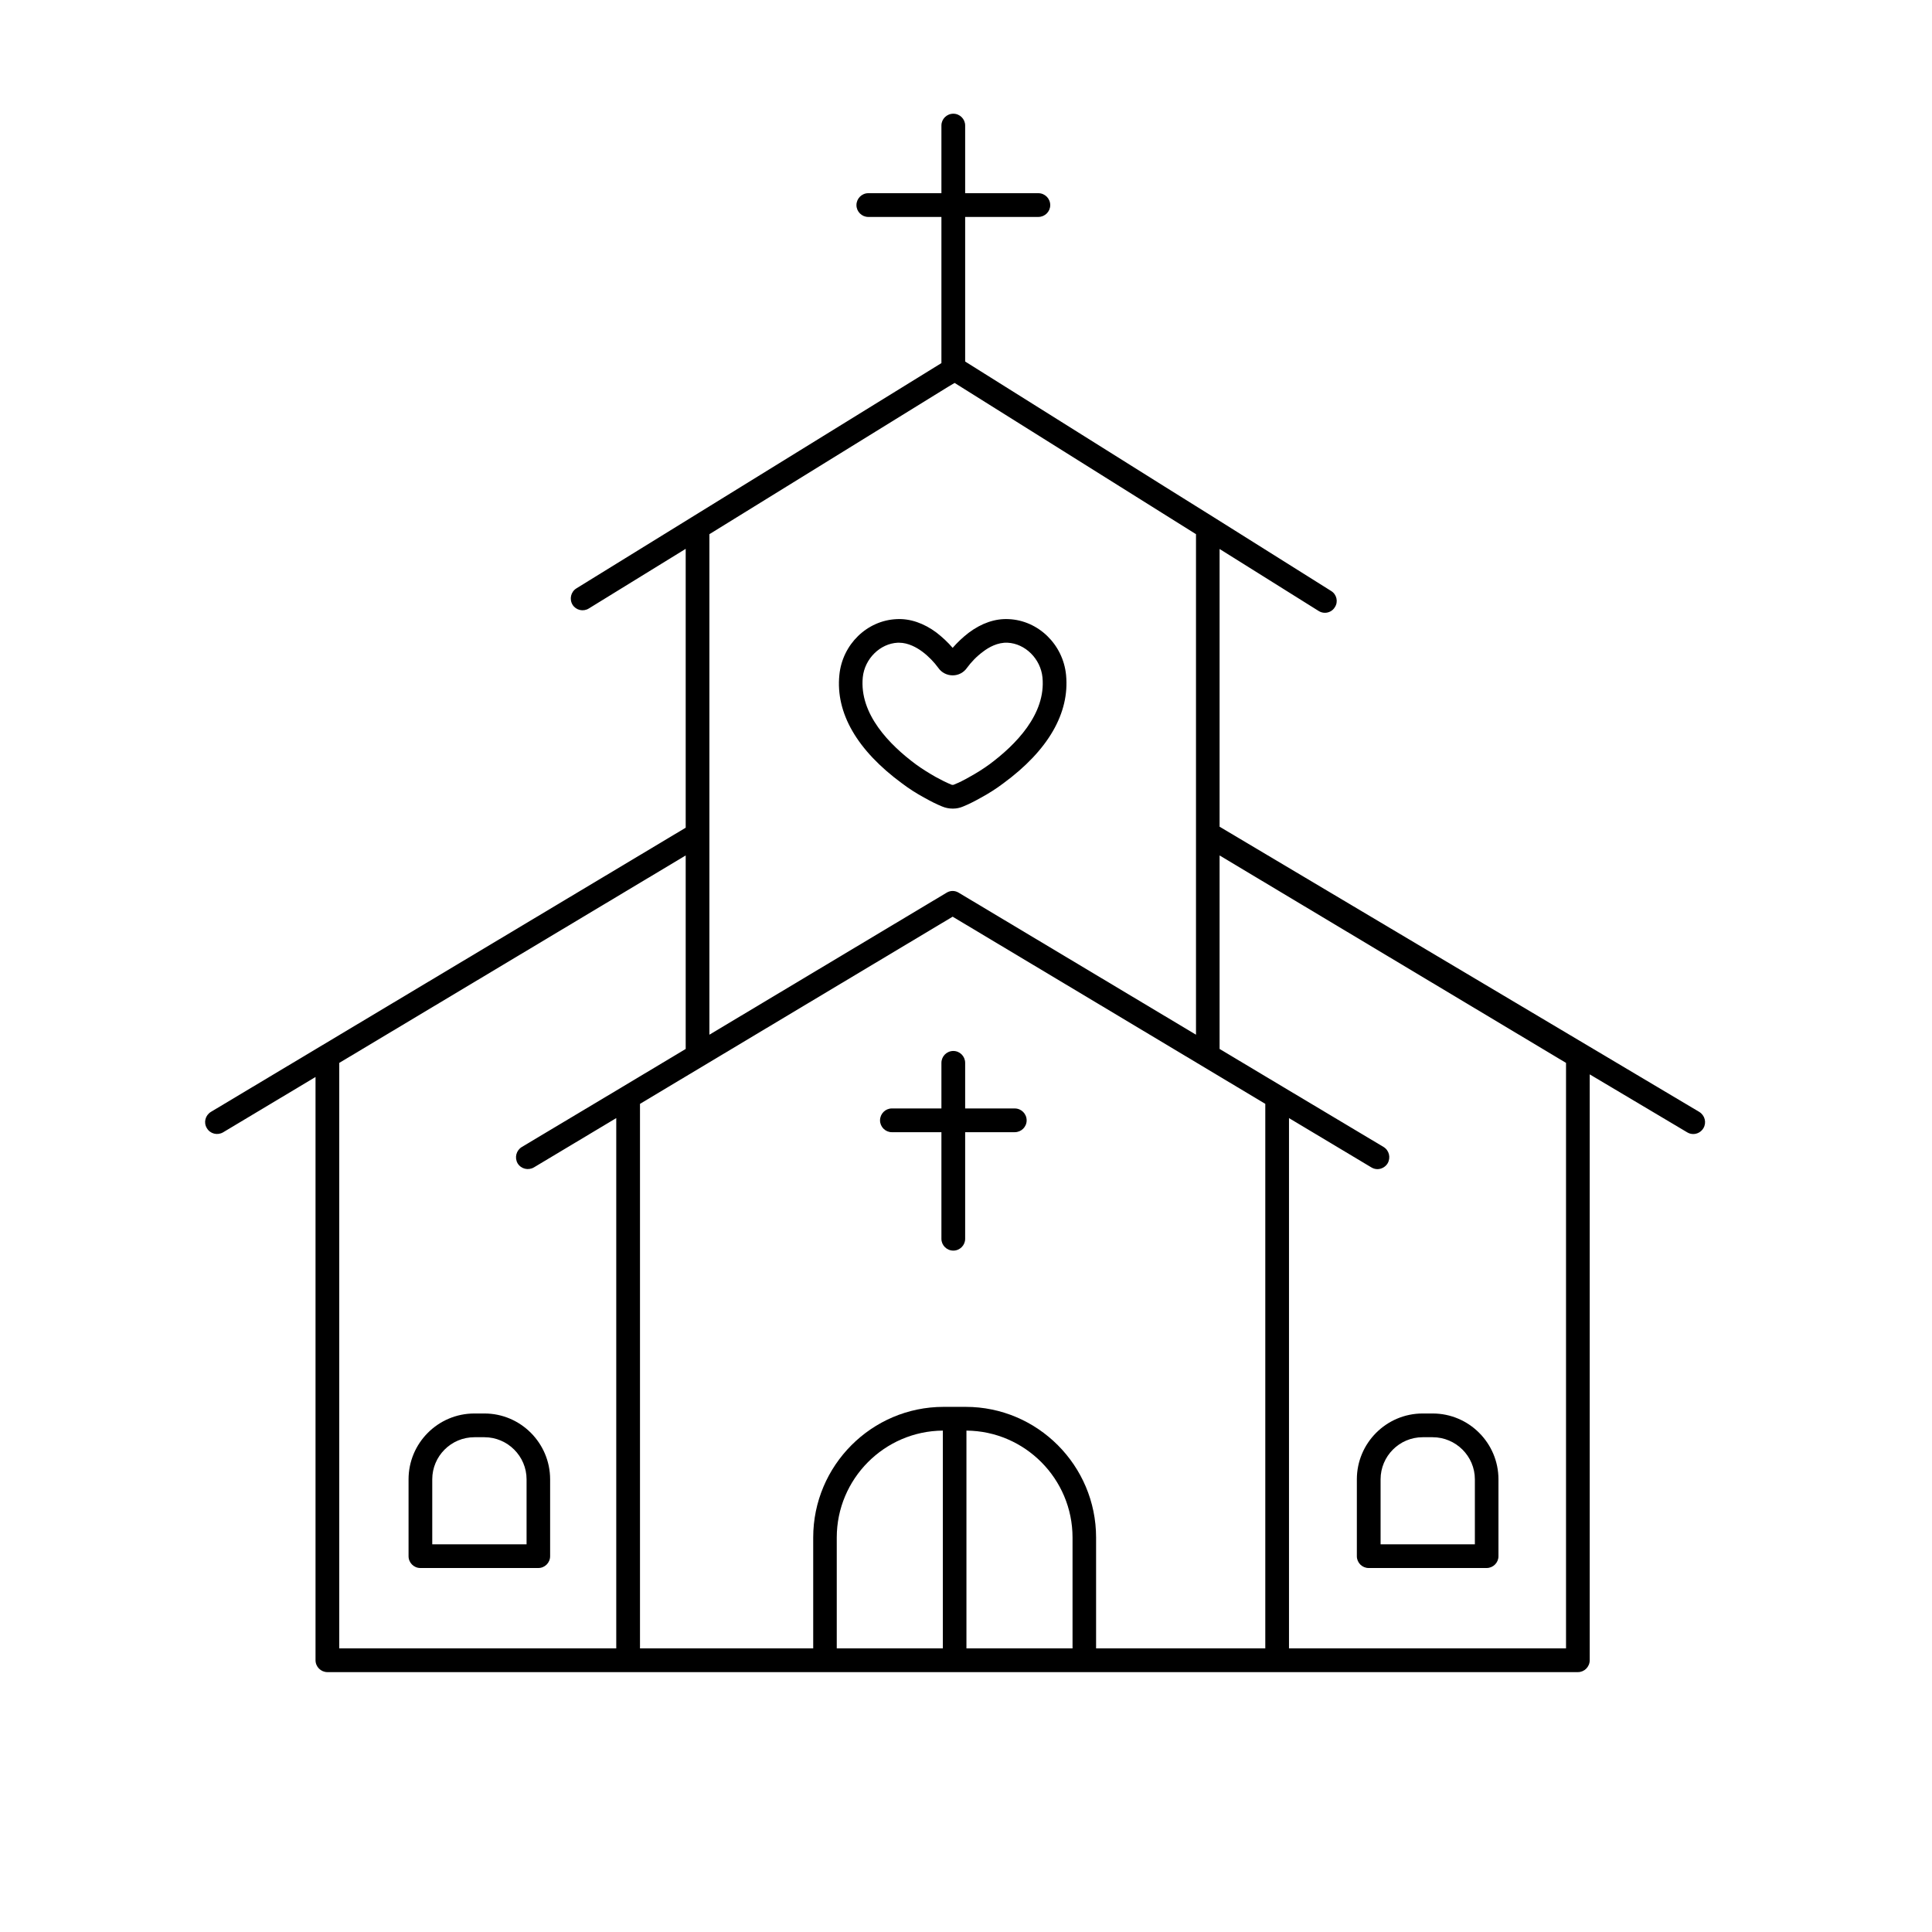 <svg xmlns="http://www.w3.org/2000/svg" xmlns:xlink="http://www.w3.org/1999/xlink" width="70" zoomAndPan="magnify" viewBox="0 0 52.5 52.5" height="70" preserveAspectRatio="xMidYMid meet" version="1.0"><defs><clipPath id="faee432978"><path d="M 5.527 3.09 L 46.387 3.09 L 46.387 45.438 L 5.527 45.438 Z M 5.527 3.09 " clip-rule="nonzero"/></clipPath></defs><path fill="#000000" d="M 36.871 40.199 L 36.871 42.289 C 36.871 42.465 37.016 42.609 37.191 42.609 L 40.398 42.609 C 40.574 42.609 40.719 42.465 40.719 42.289 L 40.719 40.199 C 40.719 39.215 39.918 38.41 38.93 38.41 L 38.66 38.41 C 37.672 38.41 36.871 39.215 36.871 40.199 Z M 37.516 40.199 C 37.516 39.57 38.027 39.055 38.66 39.055 L 38.93 39.055 C 39.562 39.055 40.078 39.57 40.078 40.199 L 40.078 41.965 L 37.516 41.965 Z M 37.516 40.199 " fill-opacity="1" fill-rule="nonzero"/><path fill="#000000" d="M 13.164 38.41 L 12.891 38.41 C 11.902 38.41 11.102 39.215 11.102 40.199 L 11.102 42.289 C 11.102 42.465 11.246 42.609 11.422 42.609 L 14.629 42.609 C 14.805 42.609 14.949 42.465 14.949 42.289 L 14.949 40.199 C 14.949 39.215 14.148 38.41 13.164 38.41 Z M 14.309 41.965 L 11.746 41.965 L 11.746 40.199 C 11.746 39.57 12.258 39.055 12.891 39.055 L 13.164 39.055 C 13.793 39.055 14.309 39.57 14.309 40.199 Z M 14.309 41.965 " fill-opacity="1" fill-rule="nonzero"/><g clip-path="url(#faee432978)"><path fill="#000000" d="M 6.062 30.77 L 8.574 29.266 L 8.574 45.113 C 8.574 45.293 8.719 45.438 8.898 45.438 L 42.879 45.438 C 43.055 45.438 43.199 45.293 43.199 45.113 L 43.199 29.195 L 45.848 30.77 C 45.898 30.801 45.957 30.816 46.012 30.816 C 46.121 30.816 46.23 30.758 46.289 30.656 C 46.379 30.504 46.328 30.309 46.176 30.215 L 33.141 22.465 L 33.141 14.918 L 35.832 16.602 C 35.887 16.637 35.945 16.652 36.004 16.652 C 36.109 16.652 36.215 16.598 36.273 16.5 C 36.371 16.352 36.324 16.152 36.172 16.059 L 32.992 14.062 L 31.629 13.211 L 26.227 9.824 L 26.227 5.895 L 28.215 5.895 C 28.395 5.895 28.539 5.75 28.539 5.574 C 28.539 5.395 28.395 5.25 28.215 5.25 L 26.227 5.25 L 26.227 3.41 C 26.227 3.234 26.082 3.09 25.906 3.09 C 25.727 3.09 25.582 3.234 25.582 3.41 L 25.582 5.25 L 23.594 5.25 C 23.418 5.25 23.273 5.395 23.273 5.574 C 23.273 5.75 23.418 5.895 23.594 5.895 L 25.582 5.895 L 25.582 9.867 L 15.664 15.988 C 15.512 16.082 15.465 16.281 15.559 16.434 C 15.652 16.582 15.848 16.629 16 16.535 L 18.633 14.914 L 18.633 22.492 L 5.73 30.215 C 5.578 30.309 5.527 30.504 5.621 30.656 C 5.711 30.812 5.91 30.859 6.062 30.77 Z M 25.621 44.793 L 22.738 44.793 L 22.738 41.781 C 22.738 40.188 24.031 38.887 25.621 38.875 Z M 29.145 44.793 L 26.262 44.793 L 26.262 38.875 C 27.852 38.887 29.145 40.188 29.145 41.781 Z M 33.141 23.246 L 42.555 28.883 L 42.555 44.793 L 35.027 44.793 L 35.027 30.383 L 37.266 31.723 C 37.316 31.754 37.375 31.77 37.43 31.77 C 37.539 31.77 37.648 31.711 37.707 31.613 C 37.797 31.457 37.75 31.262 37.598 31.168 L 34.871 29.539 L 33.141 28.504 Z M 19.277 14.516 L 25.781 10.5 L 25.941 10.406 L 31.582 13.941 L 32.5 14.516 L 32.5 28.117 L 26.051 24.258 C 25.949 24.195 25.824 24.195 25.723 24.258 L 19.277 28.117 Z M 21.977 27.25 L 25.887 24.91 L 29.797 27.25 L 34.383 29.996 L 34.383 44.793 L 29.785 44.793 L 29.785 41.781 C 29.785 39.824 28.195 38.23 26.242 38.23 L 25.641 38.23 C 23.688 38.23 22.098 39.824 22.098 41.781 L 22.098 44.793 L 17.391 44.793 L 17.391 29.996 Z M 9.219 28.883 L 18.633 23.246 L 18.633 28.504 L 16.906 29.539 L 14.18 31.168 C 14.027 31.262 13.977 31.457 14.066 31.613 C 14.16 31.766 14.355 31.812 14.508 31.723 L 16.746 30.383 L 16.746 44.793 L 9.219 44.793 Z M 9.219 28.883 " fill-opacity="1" fill-rule="nonzero"/></g><path fill="#000000" d="M 24.234 30.766 L 25.582 30.766 L 25.582 33.664 C 25.582 33.84 25.727 33.984 25.906 33.984 C 26.082 33.984 26.227 33.84 26.227 33.664 L 26.227 30.766 L 27.574 30.766 C 27.754 30.766 27.898 30.621 27.898 30.445 C 27.898 30.266 27.754 30.121 27.574 30.121 L 26.227 30.121 L 26.227 28.883 C 26.227 28.703 26.082 28.559 25.906 28.559 C 25.727 28.559 25.582 28.703 25.582 28.883 L 25.582 30.121 L 24.234 30.121 C 24.059 30.121 23.914 30.266 23.914 30.445 C 23.914 30.621 24.059 30.766 24.234 30.766 Z M 24.234 30.766 " fill-opacity="1" fill-rule="nonzero"/><path fill="#000000" d="M 25.898 21.973 C 25.992 21.973 26.086 21.953 26.176 21.914 C 26.328 21.852 26.477 21.777 26.656 21.676 C 26.867 21.562 27.074 21.43 27.266 21.285 C 28.484 20.391 29.07 19.375 28.969 18.34 C 28.887 17.512 28.215 16.859 27.41 16.824 C 27.043 16.805 26.672 16.934 26.328 17.191 C 26.164 17.316 26.016 17.457 25.887 17.605 C 25.762 17.457 25.609 17.316 25.449 17.191 C 25.105 16.934 24.73 16.805 24.367 16.824 C 23.559 16.859 22.891 17.512 22.809 18.34 C 22.703 19.375 23.293 20.391 24.508 21.285 C 24.699 21.43 24.906 21.562 25.117 21.676 C 25.297 21.777 25.445 21.852 25.598 21.914 C 25.691 21.953 25.789 21.973 25.887 21.973 C 25.891 21.973 25.895 21.973 25.898 21.973 Z M 25.426 21.113 C 25.242 21.008 25.059 20.895 24.887 20.77 C 24.176 20.242 23.348 19.406 23.445 18.406 C 23.496 17.902 23.914 17.488 24.395 17.465 C 24.406 17.465 24.418 17.465 24.43 17.465 C 24.684 17.465 24.914 17.598 25.062 17.707 C 25.234 17.836 25.383 17.992 25.5 18.152 C 25.586 18.277 25.734 18.352 25.887 18.352 C 25.887 18.352 25.887 18.352 25.891 18.352 C 26.043 18.352 26.188 18.277 26.277 18.148 C 26.391 17.992 26.539 17.836 26.715 17.707 C 26.867 17.59 27.109 17.453 27.379 17.465 C 27.859 17.488 28.277 17.902 28.328 18.406 C 28.426 19.406 27.598 20.242 26.887 20.77 C 26.715 20.895 26.535 21.008 26.344 21.113 C 26.188 21.203 26.059 21.266 25.926 21.32 C 25.914 21.328 25.902 21.328 25.887 21.328 C 25.875 21.328 25.863 21.328 25.848 21.32 C 25.719 21.266 25.59 21.203 25.426 21.113 Z M 25.426 21.113 " fill-opacity="1" fill-rule="nonzero"/></svg>